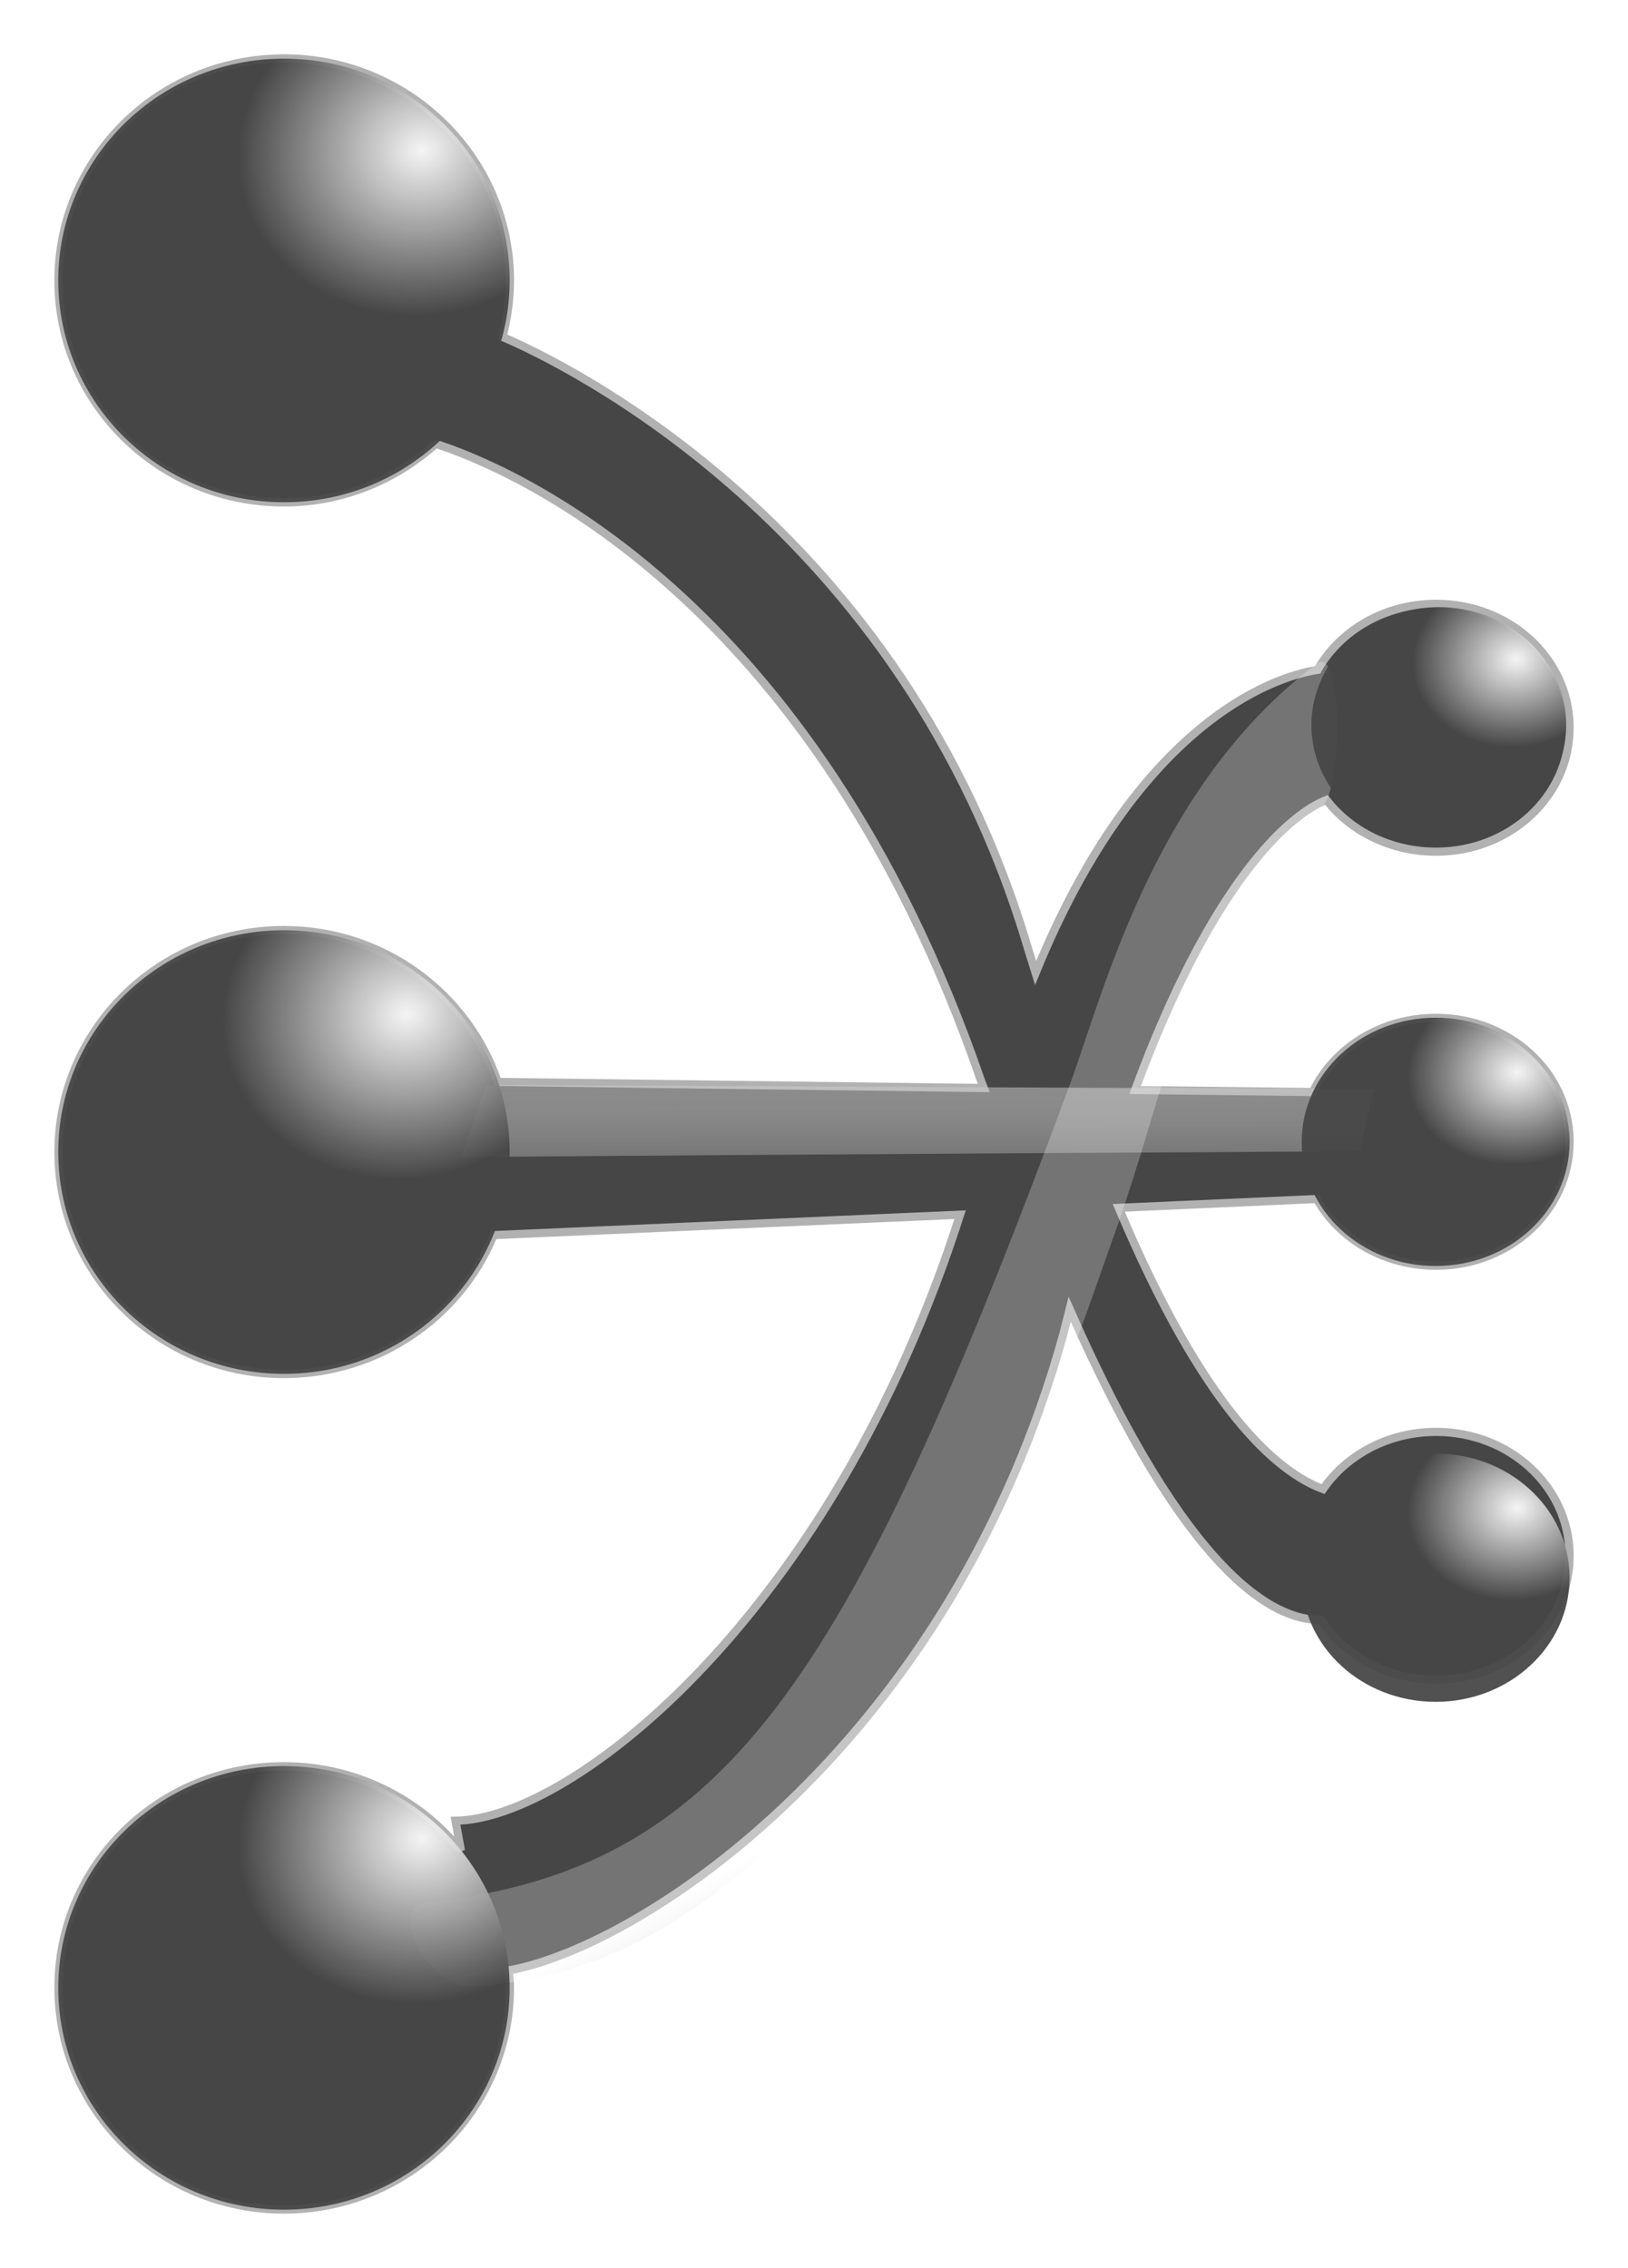 <?xml version="1.0" encoding="UTF-8" standalone="no"?>
<!-- Created with Inkscape (http://www.inkscape.org/) -->

<svg
   xmlns:osb="http://www.openswatchbook.org/uri/2009/osb"
   xmlns:dc="http://purl.org/dc/elements/1.1/"
   xmlns:cc="http://creativecommons.org/ns#"
   xmlns:rdf="http://www.w3.org/1999/02/22-rdf-syntax-ns#"
   xmlns:svg="http://www.w3.org/2000/svg"
   xmlns="http://www.w3.org/2000/svg"
   xmlns:xlink="http://www.w3.org/1999/xlink"
   xmlns:sodipodi="http://sodipodi.sourceforge.net/DTD/sodipodi-0.dtd"
   xmlns:inkscape="http://www.inkscape.org/namespaces/inkscape"
   width="597.669"
   height="832.669"
   id="svg2"
   version="1.1"
   inkscape:version="0.48.3.1 r9886"
   sodipodi:docname="networks3.svg">
  <defs
     id="defs4">
    <linearGradient
       id="linearGradient6980">
      <stop
         id="stop6982"
         offset="0"
         style="stop-color:#ffffff;stop-opacity:0.336" />
      <stop
         id="stop6984"
         offset="1"
         style="stop-color:#464646;stop-opacity:1;" />
    </linearGradient>
    <inkscape:perspective
       sodipodi:type="inkscape:persp3d"
       inkscape:vp_x="0 : 526.18109 : 1"
       inkscape:vp_y="0 : 1000 : 0"
       inkscape:vp_z="744.09448 : 526.18109 : 1"
       inkscape:persp3d-origin="372.04724 : 350.78739 : 1"
       id="perspective6774" />
    <linearGradient
       id="linearGradient6687">
      <stop
         style="stop-color:#000000;stop-opacity:1;"
         offset="0"
         id="stop6689" />
      <stop
         id="stop6691"
         offset="0.701"
         style="stop-color:#ffffff;stop-opacity:1;" />
      <stop
         id="stop6693"
         offset="1"
         style="stop-color:#000000;stop-opacity:1;" />
    </linearGradient>
    <linearGradient
       id="linearGradient6577">
      <stop
         id="stop6579"
         offset="0"
         style="stop-color:#141414;stop-opacity:1;" />
      <stop
         id="stop6581"
         offset="1"
         style="stop-color:#c8cbc9;stop-opacity:0;" />
    </linearGradient>
    <linearGradient
       inkscape:collect="always"
       id="linearGradient6503">
      <stop
         style="stop-color:#c8cbc9;stop-opacity:1;"
         offset="0"
         id="stop6505" />
      <stop
         style="stop-color:#c8cbc9;stop-opacity:0;"
         offset="1"
         id="stop6507" />
    </linearGradient>
    <linearGradient
       inkscape:collect="always"
       id="linearGradient6495">
      <stop
         style="stop-color:#c8cbc9;stop-opacity:1;"
         offset="0"
         id="stop6497" />
      <stop
         style="stop-color:#c8cbc9;stop-opacity:0;"
         offset="1"
         id="stop6499" />
    </linearGradient>
    <linearGradient
       inkscape:collect="always"
       id="linearGradient6463">
      <stop
         style="stop-color:#000000;stop-opacity:1;"
         offset="0"
         id="stop6465" />
      <stop
         style="stop-color:#000000;stop-opacity:0;"
         offset="1"
         id="stop6467" />
    </linearGradient>
    <linearGradient
       id="linearGradient6305">
      <stop
         style="stop-color:#ffffff;stop-opacity:1;"
         offset="0"
         id="stop6307" />
      <stop
         style="stop-color:#464646;stop-opacity:1;"
         offset="1"
         id="stop6309" />
    </linearGradient>
    <linearGradient
       id="linearGradient6291"
       osb:paint="solid">
      <stop
         style="stop-color:#b3b3b3;stop-opacity:1;"
         offset="0"
         id="stop6293" />
    </linearGradient>
    <linearGradient
       id="linearGradient4690">
      <stop
         id="stop4698"
         offset="0"
         style="stop-color:#000000;stop-opacity:1;" />
      <stop
         style="stop-color:#7f7f7f;stop-opacity:1;"
         offset="0.5"
         id="stop6685" />
      <stop
         style="stop-color:#ffffff;stop-opacity:1;"
         offset="1"
         id="stop4694" />
    </linearGradient>
    <radialGradient
       inkscape:collect="always"
       xlink:href="#linearGradient4690"
       id="radialGradient4834"
       gradientUnits="userSpaceOnUse"
       gradientTransform="matrix(1,0,0,0.984,0,2.688)"
       cx="161.786"
       cy="163.434"
       fx="161.786"
       fy="163.434"
       r="10.857" />
    <radialGradient
       inkscape:collect="always"
       xlink:href="#linearGradient4690"
       id="radialGradient4838"
       gradientUnits="userSpaceOnUse"
       gradientTransform="matrix(1,0,0,0.984,0,2.688)"
       cx="161.786"
       cy="163.434"
       fx="161.786"
       fy="163.434"
       r="10.857" />
    <radialGradient
       inkscape:collect="always"
       xlink:href="#linearGradient6463"
       id="radialGradient6469"
       cx="214.286"
       cy="201.826"
       fx="214.286"
       fy="201.826"
       r="6.036"
       gradientTransform="matrix(1,0,0,0.97,0,5.971)"
       gradientUnits="userSpaceOnUse" />
    <radialGradient
       inkscape:collect="always"
       xlink:href="#linearGradient6495"
       id="radialGradient6501"
       cx="161.786"
       cy="163.434"
       fx="161.786"
       fy="163.434"
       r="11.843"
       gradientTransform="matrix(1,0,0,0.985,0,2.464)"
       gradientUnits="userSpaceOnUse" />
    <radialGradient
       inkscape:collect="always"
       xlink:href="#linearGradient6503"
       id="radialGradient6509"
       cx="161.786"
       cy="163.434"
       fx="161.786"
       fy="163.434"
       r="11.843"
       gradientTransform="matrix(1,0,0,0.985,0,2.464)"
       gradientUnits="userSpaceOnUse" />
    <filter
       inkscape:collect="always"
       id="filter6934"
       color-interpolation-filters="sRGB">
      <feGaussianBlur
         inkscape:collect="always"
         stdDeviation="0.729"
         id="feGaussianBlur6936" />
    </filter>
    <filter
       inkscape:collect="always"
       id="filter6942"
       color-interpolation-filters="sRGB">
      <feGaussianBlur
         inkscape:collect="always"
         stdDeviation="0.42"
         id="feGaussianBlur6944" />
    </filter>
    <filter
       inkscape:collect="always"
       id="filter6946"
       color-interpolation-filters="sRGB">
      <feGaussianBlur
         inkscape:collect="always"
         stdDeviation="0.42"
         id="feGaussianBlur6948" />
    </filter>
    <filter
       inkscape:collect="always"
       id="filter6950"
       color-interpolation-filters="sRGB">
      <feGaussianBlur
         inkscape:collect="always"
         stdDeviation="0.42"
         id="feGaussianBlur6952" />
    </filter>
    <linearGradient
       inkscape:collect="always"
       xlink:href="#linearGradient6980"
       id="linearGradient6962"
       x1="192.463"
       y1="197.075"
       x2="192.485"
       y2="205.097"
       gradientUnits="userSpaceOnUse" />
    <filter
       inkscape:collect="always"
       id="filter6990"
       x="-0.075"
       width="1.149"
       y="-0.945"
       height="2.889"
       color-interpolation-filters="sRGB">
      <feGaussianBlur
         inkscape:collect="always"
         stdDeviation="1.3"
         id="feGaussianBlur6992" />
    </filter>
    <linearGradient
       inkscape:collect="always"
       xlink:href="#linearGradient6305"
       id="linearGradient7029"
       x1="176.068"
       y1="237.629"
       x2="179.294"
       y2="243.723"
       gradientUnits="userSpaceOnUse" />
    <filter
       inkscape:collect="always"
       id="filter7127"
       color-interpolation-filters="sRGB">
      <feGaussianBlur
         inkscape:collect="always"
         stdDeviation="1.292"
         id="feGaussianBlur7129" />
    </filter>
    <radialGradient
       inkscape:collect="always"
       xlink:href="#linearGradient6305"
       id="radialGradient7153"
       gradientUnits="userSpaceOnUse"
       gradientTransform="matrix(-0.638,0.12,-0.107,-0.568,290.26,228.255)"
       cx="165.926"
       cy="158.12"
       fx="165.926"
       fy="158.12"
       r="13.073" />
    <radialGradient
       inkscape:collect="always"
       xlink:href="#linearGradient6305"
       id="radialGradient7155"
       gradientUnits="userSpaceOnUse"
       gradientTransform="matrix(-0.638,0.12,-0.107,-0.568,290.26,228.255)"
       cx="165.563"
       cy="160.291"
       fx="165.563"
       fy="160.291"
       r="13.073" />
    <radialGradient
       inkscape:collect="always"
       xlink:href="#linearGradient6305"
       id="radialGradient7331"
       gradientUnits="userSpaceOnUse"
       gradientTransform="matrix(-0.638,0.12,-0.107,-0.568,290.26,228.255)"
       cx="164.834"
       cy="159.013"
       fx="164.834"
       fy="159.013"
       r="13.073" />
    <radialGradient
       inkscape:collect="always"
       xlink:href="#linearGradient6305"
       id="radialGradient7333"
       gradientUnits="userSpaceOnUse"
       gradientTransform="matrix(-0.638,0.12,-0.107,-0.568,290.26,228.255)"
       cx="164.834"
       cy="159.013"
       fx="164.834"
       fy="159.013"
       r="13.073" />
    <radialGradient
       inkscape:collect="always"
       xlink:href="#linearGradient6305"
       id="radialGradient7335"
       gradientUnits="userSpaceOnUse"
       gradientTransform="matrix(-0.638,0.12,-0.107,-0.568,290.26,228.255)"
       cx="164.834"
       cy="159.013"
       fx="164.834"
       fy="159.013"
       r="13.073" />
    <radialGradient
       inkscape:collect="always"
       xlink:href="#linearGradient6305"
       id="radialGradient7337"
       gradientUnits="userSpaceOnUse"
       gradientTransform="matrix(-0.638,0.12,-0.107,-0.568,290.26,228.255)"
       cx="165.671"
       cy="160.268"
       fx="165.671"
       fy="160.268"
       r="13.073" />
    <radialGradient
       inkscape:collect="always"
       xlink:href="#linearGradient6305"
       id="radialGradient7339"
       gradientUnits="userSpaceOnUse"
       gradientTransform="matrix(-0.638,0.12,-0.107,-0.568,290.26,228.255)"
       cx="164.438"
       cy="160.95"
       fx="164.438"
       fy="160.95"
       r="13.073" />
    <radialGradient
       inkscape:collect="always"
       xlink:href="#linearGradient6305"
       id="radialGradient7341"
       gradientUnits="userSpaceOnUse"
       gradientTransform="matrix(-0.638,0.12,-0.107,-0.568,290.26,228.255)"
       cx="164.692"
       cy="159.432"
       fx="164.692"
       fy="159.432"
       r="13.073" />
  </defs>
  <sodipodi:namedview
     id="base"
     pagecolor="#ffffff"
     bordercolor="#666666"
     borderopacity="1.0"
     inkscape:pageopacity="0.0"
     inkscape:pageshadow="2"
     inkscape:zoom="0.5"
     inkscape:cx="-187.66235"
     inkscape:cy="525.45404"
     inkscape:document-units="px"
     inkscape:current-layer="layer3"
     showgrid="false"
     inkscape:window-width="1280"
     inkscape:window-height="965"
     inkscape:window-x="0"
     inkscape:window-y="27"
     inkscape:window-maximized="1"
     fit-margin-top="0"
     fit-margin-left="0"
     fit-margin-right="0"
     fit-margin-bottom="0" />
  <g
     inkscape:label="Camada 1"
     inkscape:groupmode="layer"
     id="layer1"
     style="display:inline"
     transform="translate(113.975,214.944)" />
  <g
     inkscape:groupmode="layer"
     id="layer3"
     inkscape:label="lacos"
     style="display:inline"
     transform="translate(113.975,214.944)">
    <path
       style="fill:#464646;fill-opacity:1;stroke:#b2b1b1;stroke-width:0.375;stroke-linecap:butt;stroke-linejoin:miter;stroke-opacity:1;stroke-miterlimit:4;stroke-dasharray:none"
       d="m 160.531,152.031 c -5.72,0 -10.344,4.566 -10.344,10.188 0,5.621 4.624,10.188 10.344,10.188 2.689,0 5.128,-1.036 6.969,-2.688 3.265,1.054 17.284,6.77 25.031,29.25 0.038,0.11 0.088,0.206 0.125,0.312 L 170.344,199 c -1.373,-4.048 -5.244,-6.969 -9.812,-6.969 -5.72,0 -10.344,4.566 -10.344,10.188 0,5.621 4.624,10.188 10.344,10.188 4.35,0 8.091,-2.64 9.625,-6.375 l 21.406,-0.938 c -5.821,18.217 -17.749,27.756 -23.156,27.812 l 0.25,1.375 c -1.898,-2.36 -4.832,-3.875 -8.125,-3.875 -5.72,0 -10.344,4.535 -10.344,10.156 0,5.621 4.624,10.188 10.344,10.188 5.72,0 10.375,-4.566 10.375,-10.188 l 0,-0.156 c -0.004,-0.211 -0.046,-0.418 -0.062,-0.625 6.398,-1.179 20.342,-10.638 25.469,-29.25 0.091,-0.383 0.19,-0.722 0.281,-1.094 5.418,12.285 9.421,14.298 11.531,14.25 1.076,1.655 3.045,2.75 5.281,2.75 3.395,0 6.125,-2.541 6.125,-5.688 l 0,-0.094 c -0.055,-3.11 -2.769,-5.594 -6.125,-5.594 -2.176,0 -4.095,1.044 -5.188,2.625 -2.086,-0.774 -5.451,-3.586 -9.375,-12.906 l 9.094,-0.406 c 1.023,1.828 3.093,3.062 5.469,3.062 3.395,0 6.125,-2.541 6.125,-5.688 l 0,-0.094 c -0.055,-3.11 -2.769,-5.594 -6.125,-5.594 -2.521,0 -4.707,1.395 -5.656,3.406 l -8.156,-0.094 c 3.462,-9.383 6.98,-12.611 8.781,-13.312 1.115,1.447 2.967,2.375 5.031,2.375 3.395,0 6.125,-2.541 6.125,-5.688 l 0,-0.094 c -0.055,-3.11 -2.769,-5.594 -6.125,-5.594 -2.36,0 -4.407,1.223 -5.438,3.031 -2.107,0.325 -8.293,2.507 -12.938,13.906 -0.115,-0.379 -0.228,-0.703 -0.344,-1.094 -5.763,-19.506 -21.454,-26.953 -24.125,-28.094 0.22,-0.826 0.344,-1.699 0.344,-2.594 l 0,-0.156 c -0.093,-5.556 -4.721,-10.031 -10.375,-10.031 z"
       id="path4688"
       inkscape:connector-curvature="0"
       transform="matrix(8,0,0,8,-1294.016,-1409.734)" />
    <path
       style="fill:url(#linearGradient6962);fill-opacity:1;stroke:none;filter:url(#filter6990)"
       d="m 169.821,199.148 40.714,0.179 -0.625,2.857 c 0,0 -27.381,0.149 -41.25,0.268 z"
       id="path6954"
       inkscape:connector-curvature="0"
       sodipodi:nodetypes="ccccc"
       transform="matrix(8,0,0,8,-1294.016,-1409.734)" />
    <path
       style="opacity:0.5;fill:url(#linearGradient7029);fill-opacity:1;stroke:none;filter:url(#filter7127)"
       d="m 207.927,179.811 c -7.474,5.608 -9.809,15.213 -11.328,19.316 -10.322,27.882 -15.9,35.997 -29.523,37.545 -1.877,0.213 0.156,3.914 2.044,3.832 18.808,-0.82 28.061,-30.48 29.279,-33.82 3.223,-8.836 3.681,-15.822 9.76,-20.309 0.966,-0.713 1.009,-7.495 -0.232,-6.564 z"
       id="path7013"
       inkscape:connector-curvature="0"
       sodipodi:nodetypes="sssssss"
       transform="matrix(8,0,0,8,-1294.016,-1409.734)" />
    <path
       sodipodi:open="true"
       sodipodi:end="6.2667812"
       sodipodi:start="0"
       inkscape:transform-center-y="2.827036"
       transform="matrix(4.748,0,0,4.478,-355.081,-527.575)"
       d="m 172.143,163.434 c 0,5.621 -4.637,10.179 -10.357,10.179 -5.72,0 -10.357,-4.557 -10.357,-10.179 0,-5.621 4.637,-10.179 10.357,-10.179 5.654,0 10.263,4.456 10.356,10.012"
       sodipodi:ry="10.178573"
       sodipodi:rx="10.357142"
       sodipodi:cy="163.43361"
       sodipodi:cx="161.78572"
       id="path6451"
       style="opacity:0.97;fill:url(#radialGradient7331);fill-opacity:1.0;fill-rule:nonzero;stroke:none;display:inline;filter:url(#filter6934)"
       sodipodi:type="arc" />
    <path
       sodipodi:type="arc"
       style="opacity:0.97;fill:url(#radialGradient7333);fill-opacity:1.0;fill-rule:nonzero;stroke:none;display:inline;filter:url(#filter6934)"
       id="path7203"
       sodipodi:cx="161.78572"
       sodipodi:cy="163.43361"
       sodipodi:rx="10.357142"
       sodipodi:ry="10.178573"
       d="m 172.143,163.434 a 10.357,10.179 0 1 1 -0.001,-0.167"
       transform="matrix(4.515,0,0,4.257,-316.223,-644.345)"
       inkscape:transform-center-y="2.6879405"
       sodipodi:start="0"
       sodipodi:end="6.2667812"
       sodipodi:open="true" />
    <path
       sodipodi:open="true"
       sodipodi:end="6.2667812"
       sodipodi:start="0"
       inkscape:transform-center-y="2.827036"
       transform="matrix(4.748,0,0,4.478,-355.081,-367.575)"
       d="m 172.143,163.434 c 0,5.621 -4.637,10.179 -10.357,10.179 -5.72,0 -10.357,-4.557 -10.357,-10.179 0,-5.621 4.637,-10.179 10.357,-10.179 5.654,0 10.263,4.456 10.356,10.012"
       sodipodi:ry="10.178573"
       sodipodi:rx="10.357142"
       sodipodi:cy="163.43361"
       sodipodi:cx="161.78572"
       id="path7207"
       style="opacity:0.97;fill:url(#radialGradient7335);fill-opacity:1.0;fill-rule:nonzero;stroke:none;display:inline;filter:url(#filter6934)"
       sodipodi:type="arc" />
    <path
       sodipodi:type="arc"
       style="opacity:0.97;fill:url(#radialGradient7337);fill-opacity:1.0;fill-rule:nonzero;stroke:none;display:inline;filter:url(#filter6946)"
       id="path3799-5-0"
       sodipodi:cx="161.78572"
       sodipodi:cy="163.43361"
       sodipodi:rx="10.357142"
       sodipodi:ry="10.178573"
       d="m 172.143,163.434 c 0,5.621 -4.637,10.179 -10.357,10.179 -5.72,0 -10.357,-4.557 -10.357,-10.179 0,-5.621 4.637,-10.179 10.357,-10.179 5.654,0 10.263,4.456 10.356,10.012"
       transform="matrix(8,0,0,8,-1304.016,-1099.449)"
       inkscape:transform-center-y="5.0506928"
       sodipodi:start="0"
       sodipodi:end="6.2667812"
       sodipodi:open="true"
       inkscape:transform-center-x="-2e-05" />
    <path
       sodipodi:open="true"
       sodipodi:end="6.2667812"
       sodipodi:start="0"
       inkscape:transform-center-y="5.0507668"
       transform="matrix(8,0,0,8,-1304.016,-792.581)"
       d="m 172.143,163.434 c 0,5.621 -4.637,10.179 -10.357,10.179 -5.72,0 -10.357,-4.557 -10.357,-10.179 0,-5.621 4.637,-10.179 10.357,-10.179 5.654,0 10.263,4.456 10.356,10.012"
       sodipodi:ry="10.178573"
       sodipodi:rx="10.357142"
       sodipodi:cy="163.43361"
       sodipodi:cx="161.78572"
       id="path6371"
       style="opacity:0.97;fill:url(#radialGradient7339);fill-opacity:1.0;fill-rule:nonzero;stroke:none;display:inline;filter:url(#filter6942)"
       sodipodi:type="arc"
       inkscape:transform-center-x="-2e-05" />
    <path
       sodipodi:type="arc"
       style="opacity:0.97;fill:url(#radialGradient7341);fill-opacity:1.0;fill-rule:nonzero;stroke:none;display:inline;filter:url(#filter6950)"
       id="path6373"
       sodipodi:cx="161.78572"
       sodipodi:cy="163.43361"
       sodipodi:rx="10.357142"
       sodipodi:ry="10.178573"
       d="m 172.143,163.434 c 0,5.621 -4.637,10.179 -10.357,10.179 -5.72,0 -10.357,-4.557 -10.357,-10.179 0,-5.621 4.637,-10.179 10.357,-10.179 5.654,0 10.263,4.456 10.356,10.012"
       transform="matrix(8,0,0,8,-1304.016,-1419.449)"
       inkscape:transform-center-y="5.0507928"
       sodipodi:start="0"
       sodipodi:end="6.2667812"
       sodipodi:open="true"
       inkscape:transform-center-x="-2e-05" />
  </g>
  <g
     inkscape:groupmode="layer"
     id="layer2"
     inkscape:label="Camada"
     style="display:inline"
     transform="translate(113.975,214.944)" />
</svg>
